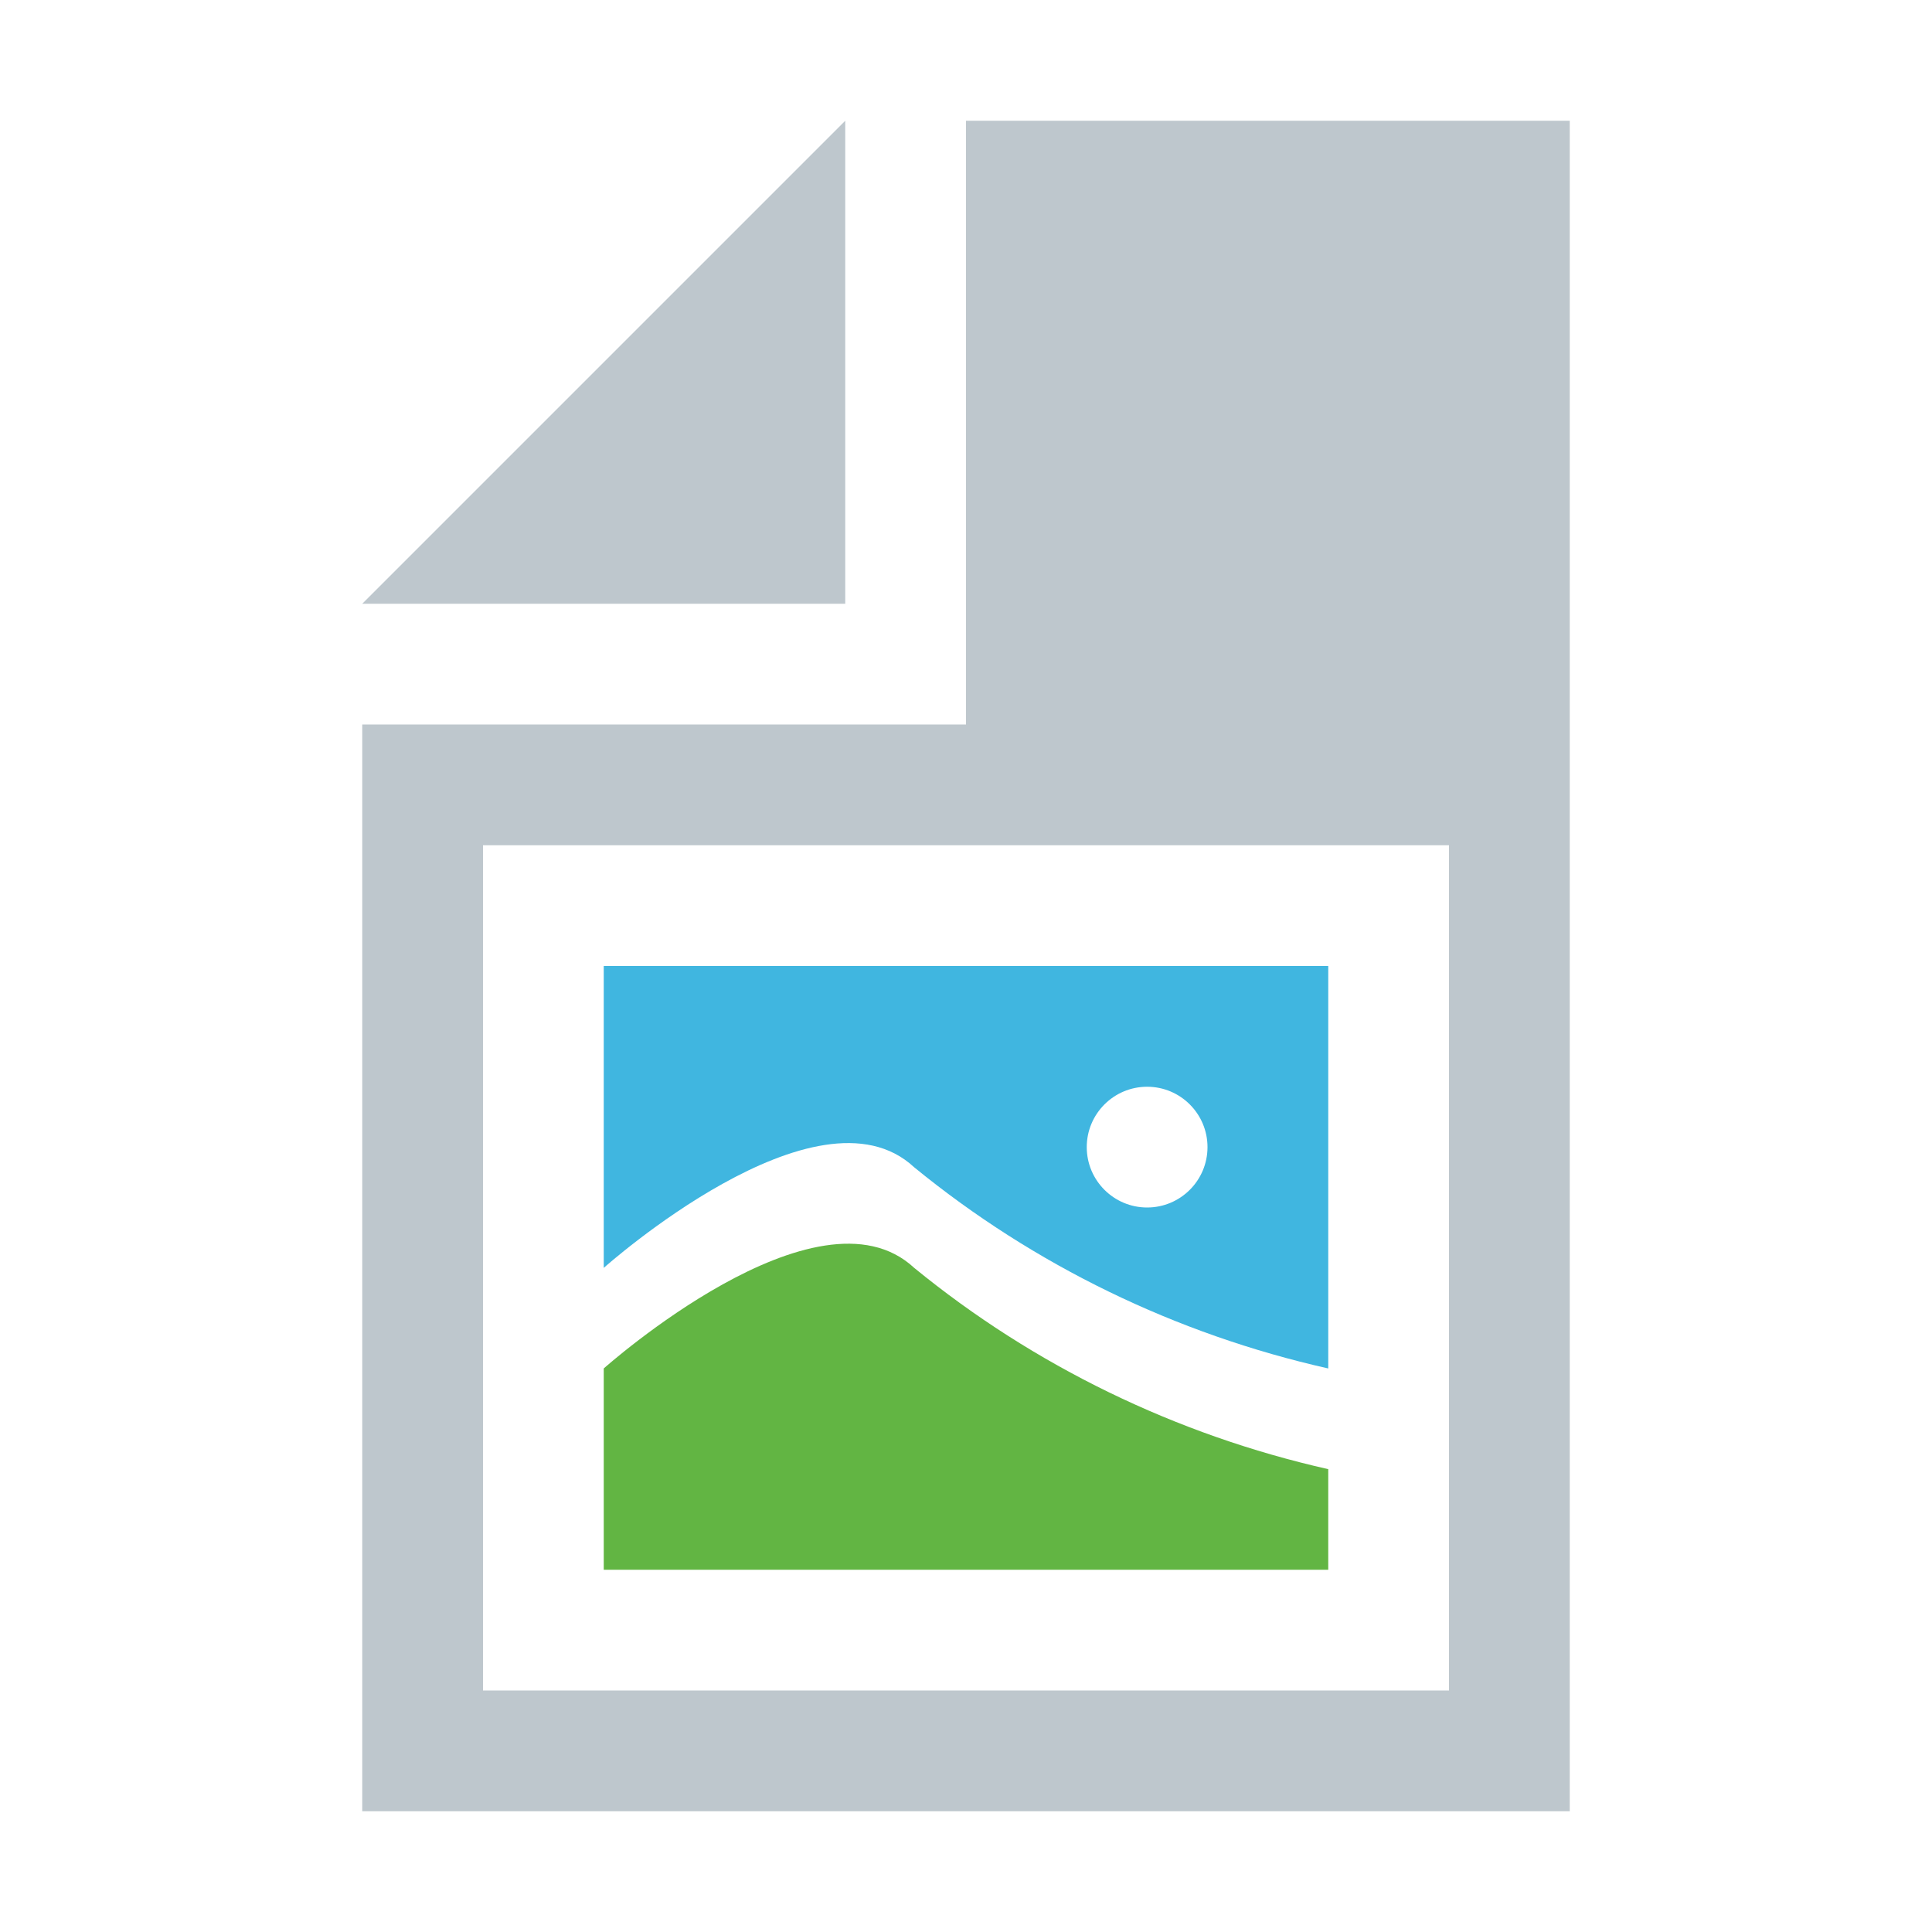 <svg xmlns="http://www.w3.org/2000/svg" width="16" height="16"
	viewBox="0 0 16 16">
	<defs id="colors">
		<linearGradient id="fileIconBackground"
			fallback="Label.foreground" opacity="fileIconOpacity"
			opacity-fallback="%100">
			<stop offset="0" stop-color="#9AA7B0" stop-opacity=".8" />
			<stop offset="1" stop-color="#9AA7B0" stop-opacity=".8" />
		</linearGradient>
		<linearGradient id="palette.teal" fallback="%#40B6E0">
			<stop offset="0" stop-color="#40B6E0" />
			<stop offset="1" stop-color="#40B6E0" />
		</linearGradient>
		<linearGradient id="palette.green" fallback="%#62B543">
			<stop offset="0" stop-color="#62B543" />
			<stop offset="1" stop-color="#62B543" />
		</linearGradient>
	</defs>
	<g fill="url(#fileIconBackground)" fill-opacity=".8">
		<polygon points="7 1 3 5 7 5" />
		<path
			d="M8,1 L8,6 L3,6 L3,15 L13,15 L13,1 L8,1 Z M12,14 L4,14 L4,7 L12,7 L12,14 Z" />
	</g>
	<g transform="translate(5 8)">
		<path fill="url(#palette.green)"
			d="M6,5 L0,5 L0,3.333 C0,3.333 1.769,1.754 2.571,2.5 C3.563,3.311 4.738,3.882 6,4.167 L6,5 Z" />
		<path fill="url(#palette.teal)"
			d="M0,0 L6,0 L6,3.333 C4.738,3.049 3.563,2.478 2.571,1.667 C1.769,0.92 1.66533454e-16,2.5 1.66533454e-16,2.5 L0,0 Z M4.5,2 C4.776,2 5,1.776 5,1.5 C5,1.224 4.776,1 4.5,1 C4.224,1 4,1.224 4,1.5 C4,1.776 4.224,2 4.5,2 Z" />
	</g>
</svg>
